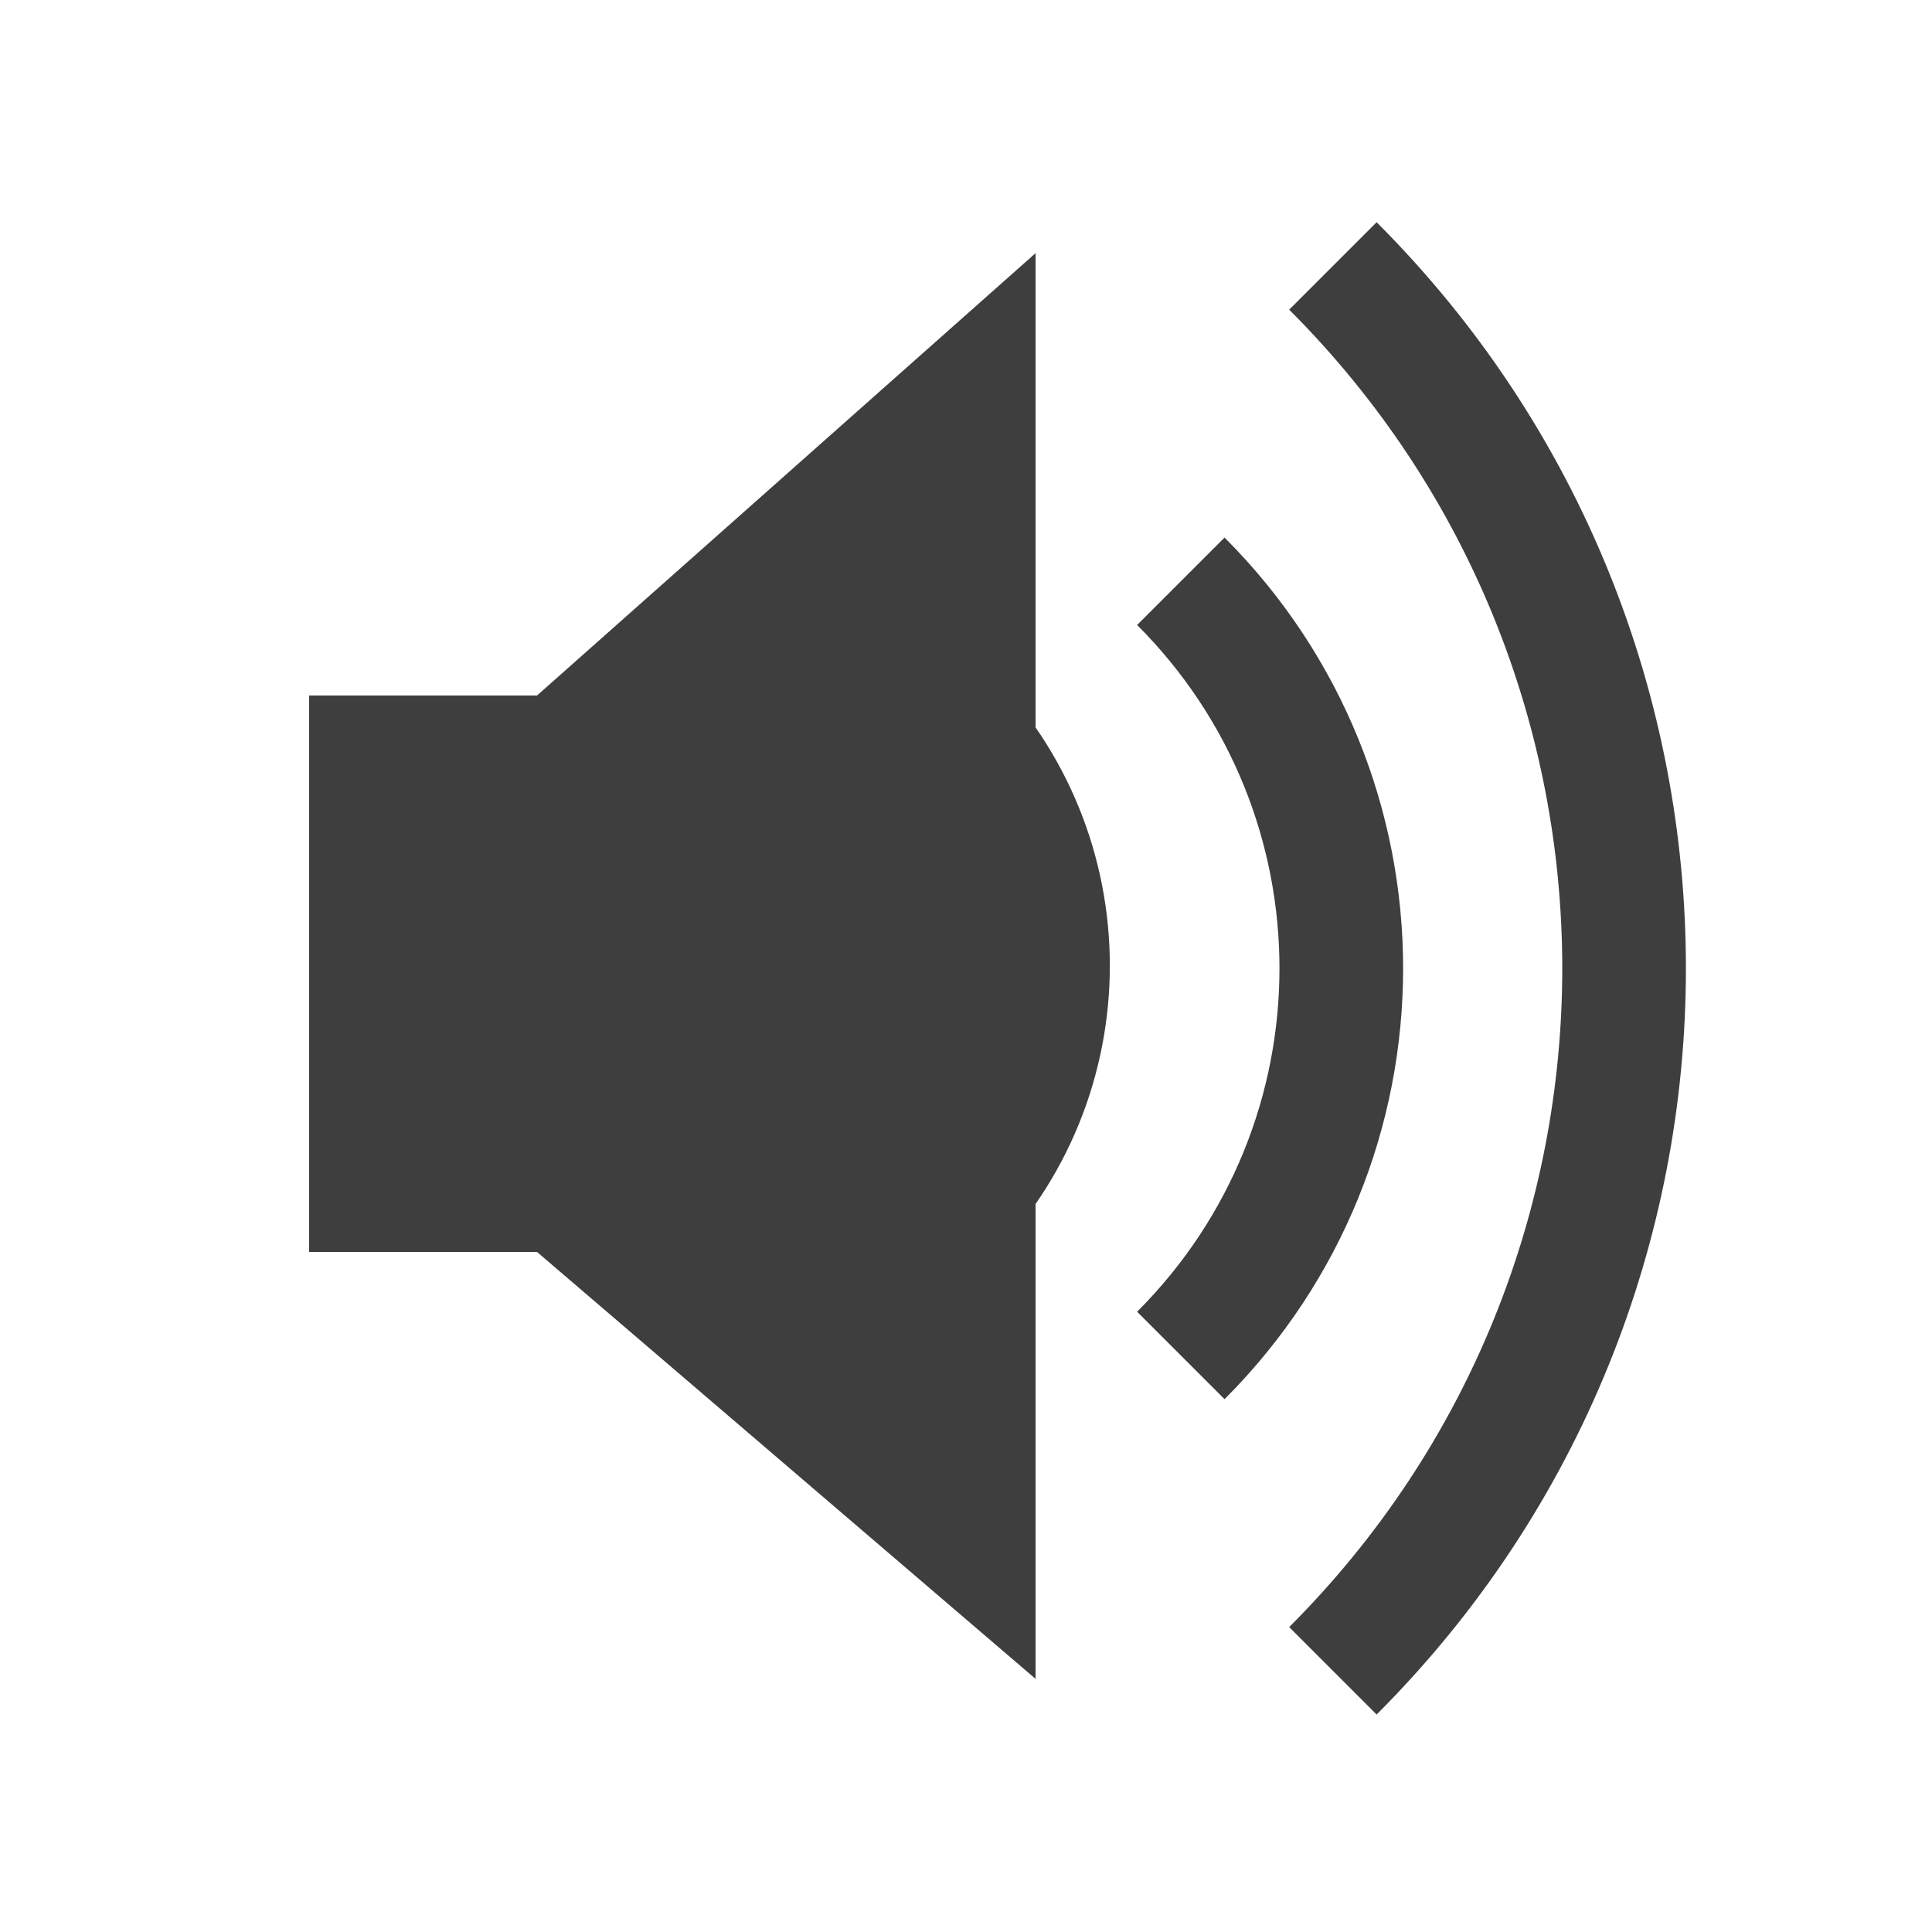 <?xml version="1.0" encoding="utf-8"?>
<!-- Generator: Adobe Illustrator 17.1.0, SVG Export Plug-In . SVG Version: 6.00 Build 0)  -->
<!DOCTYPE svg PUBLIC "-//W3C//DTD SVG 1.1//EN" "http://www.w3.org/Graphics/SVG/1.1/DTD/svg11.dtd">
<svg version="1.1" id="Layer_1" xmlns="http://www.w3.org/2000/svg" xmlns:xlink="http://www.w3.org/1999/xlink" x="0px" y="0px"
	 viewBox="0 0 250 250" enable-background="new 0 0 250 250" xml:space="preserve">
<polygon fill="#3E3E3E" points="134,217.242 69.487,162 40,162 40,90 69.487,90 134,32.758 "/>
<g>
	<path fill="none" stroke="#3E3E3E" stroke-width="16" stroke-miterlimit="10" d="M172.477,216.201
		c50.24-50.24,50.24-131.548,0-181.788"/>
	<path fill="none" stroke="#3E3E3E" stroke-width="16" stroke-miterlimit="10" d="M152.799,175.396
		c27.686-27.686,27.686-72.492,0-100.178"/>
	<path fill="none" stroke="#3E3E3E" stroke-width="16" stroke-miterlimit="10" d="M122.051,157.678
		c18.083-18.083,18.083-47.349,0-65.433"/>
</g>
</svg>
